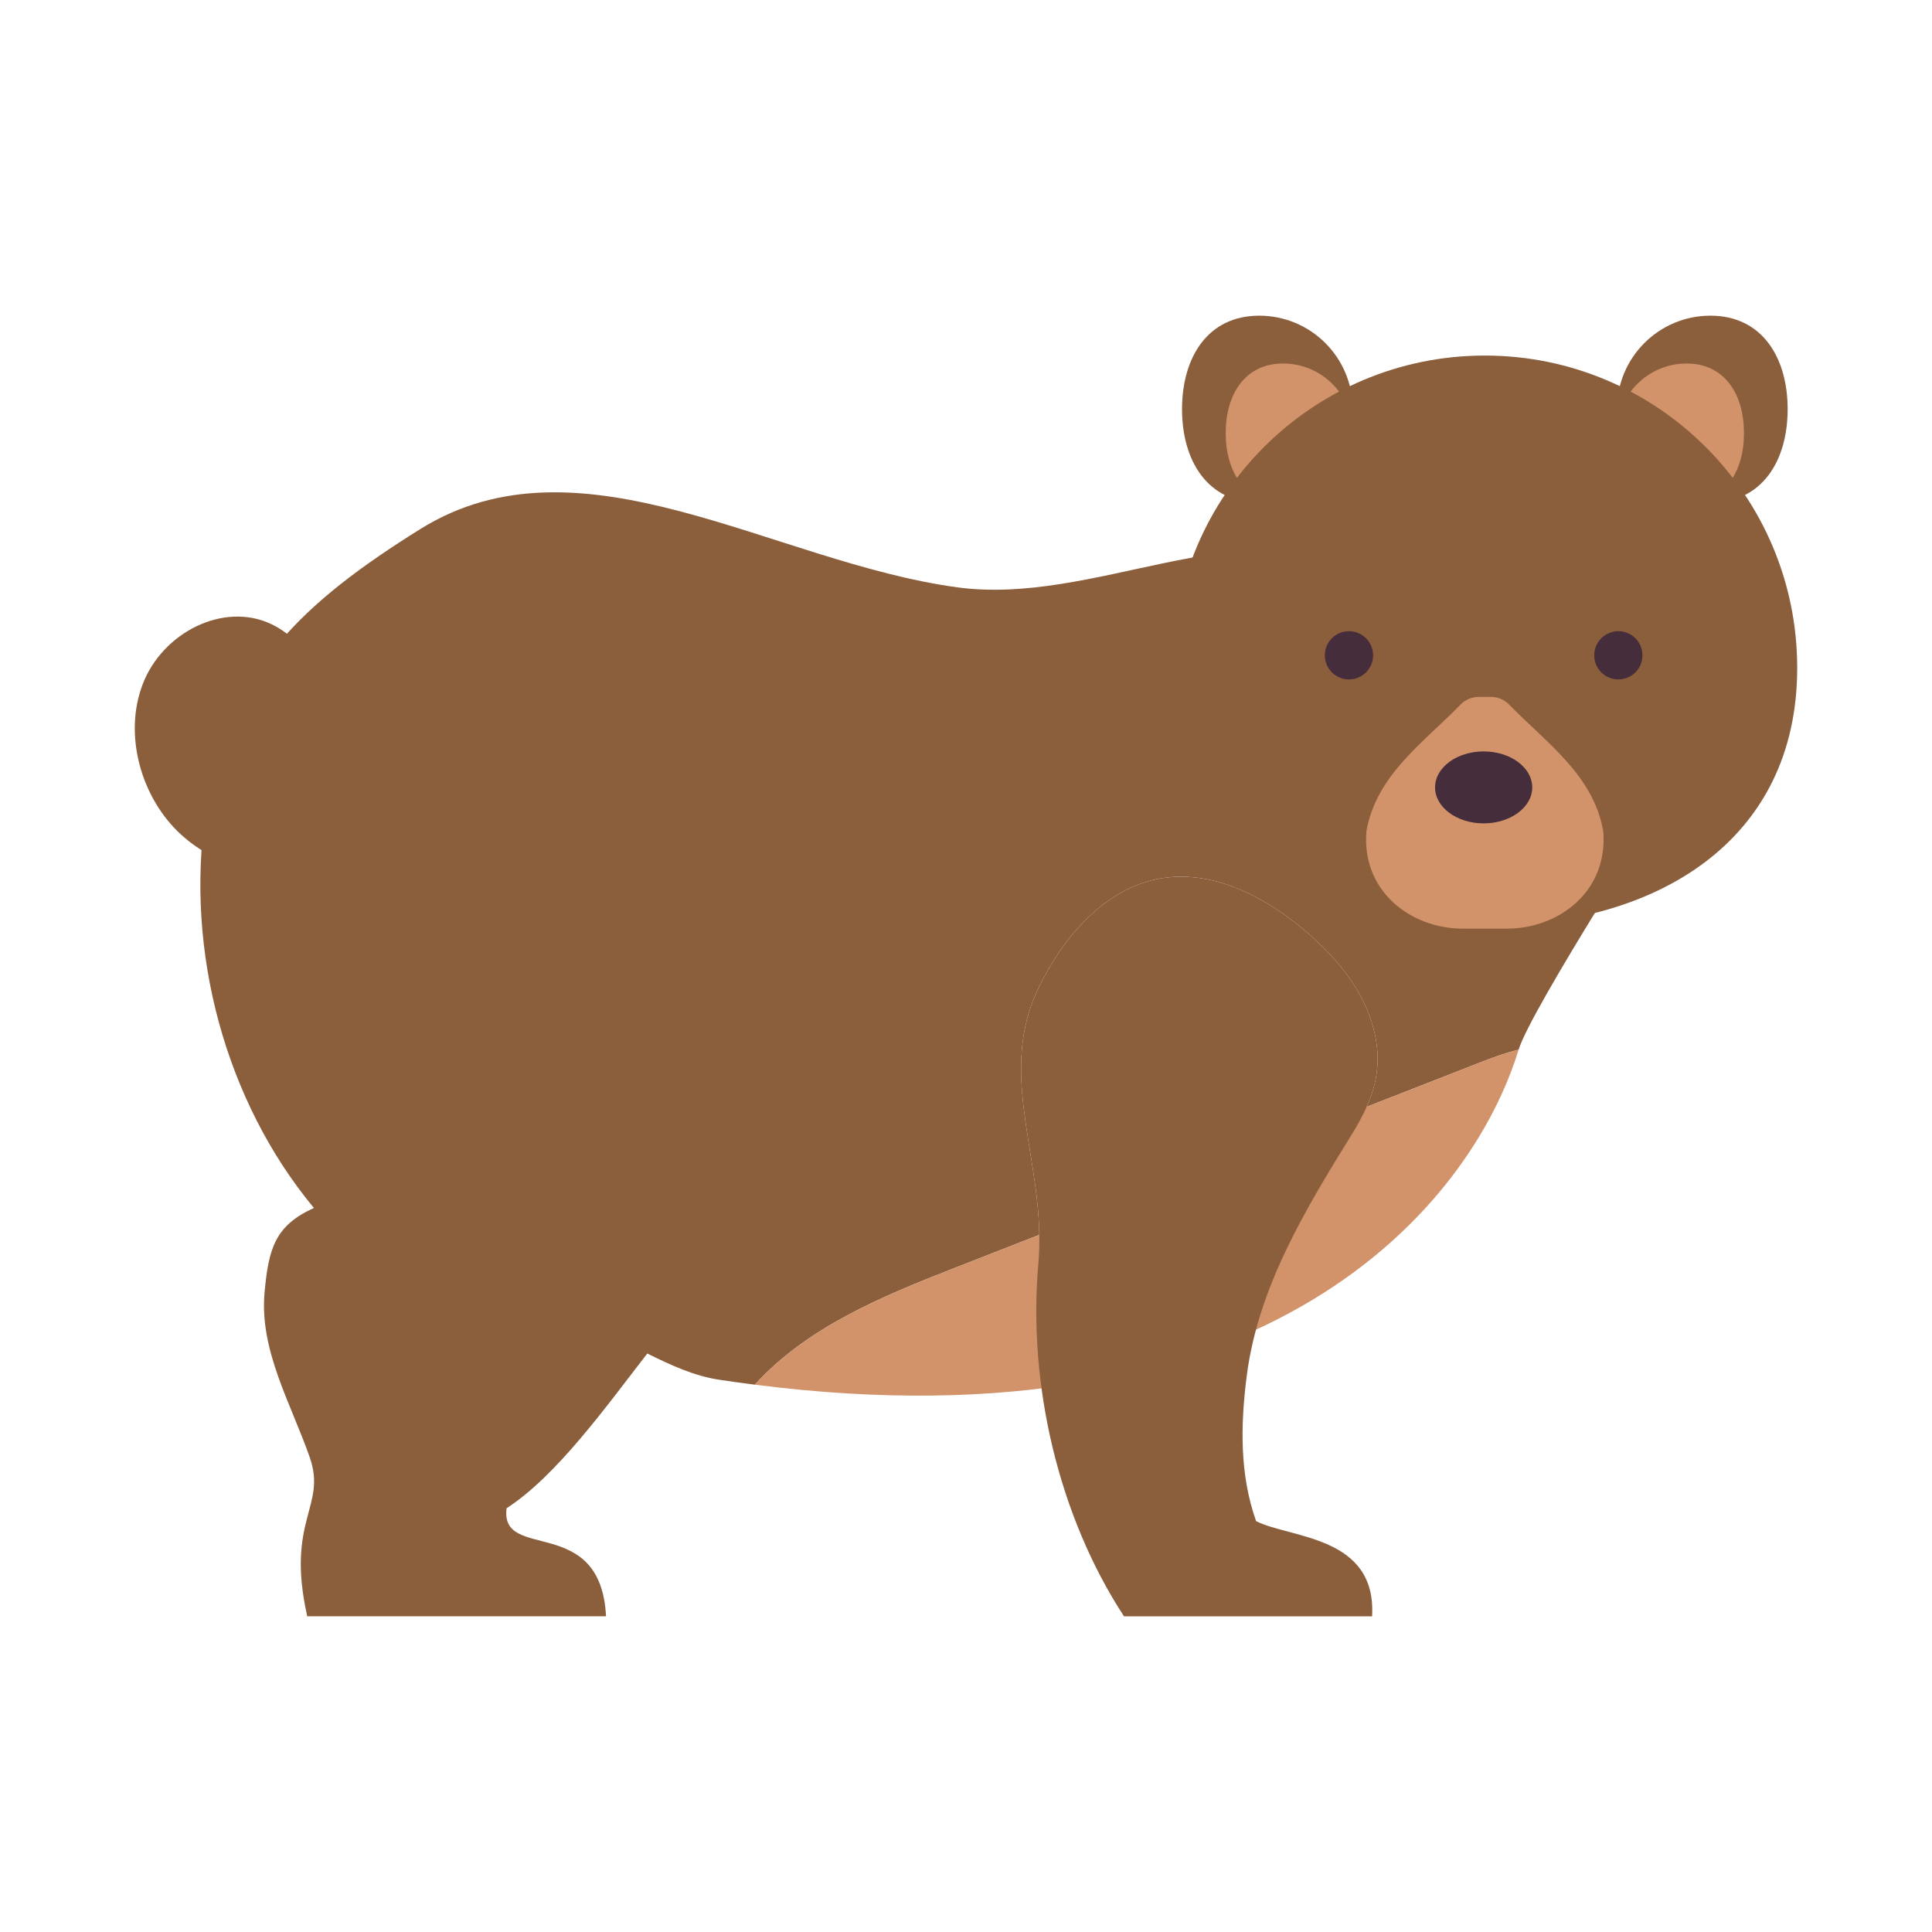 <?xml version="1.0" encoding="utf-8"?>
<!-- Generator: Adobe Illustrator 16.0.0, SVG Export Plug-In . SVG Version: 6.00 Build 0)  -->
<!DOCTYPE svg PUBLIC "-//W3C//DTD SVG 1.1//EN" "http://www.w3.org/Graphics/SVG/1.1/DTD/svg11.dtd">
<svg version="1.1" id="Layer_1" xmlns="http://www.w3.org/2000/svg" xmlns:xlink="http://www.w3.org/1999/xlink" x="0px" y="0px"
	 width="350px" height="350px" viewBox="0 0 350 350" enable-background="new 0 0 350 350" xml:space="preserve">
<g>
	<g>
		<path fill="#8B5E3C" d="M56.123,264.043c-3.427-9.826-9.14-19.422-8.198-29.863c0.732-8.105,1.946-12.162,8.944-15.342
			c-15.99-19.283-23.385-46.406-19.598-71.876c3.788-25.471,18.004-38.064,38.797-51.072c29.1-18.204,63.889,5.943,97.317,10.507
			c24.646,3.364,50.874-13.919,73.735-3.497c22.861,10.421,44.496,17.085,55.29,41.056c0,0-25.029,38.776-27.3,46.206
			c-2.385,0.572-4.758,1.449-7.018,2.332c-6.838,2.674-13.676,5.348-20.513,8.021c1.94-4.342,2.621-8.641,1.325-13.879
			c-1.785-7.217-6.729-13.069-12.161-17.747c-7.668-6.604-17.472-11.607-27.136-9.633c-9.656,1.974-17.088,10.542-21.561,19.918
			c-6.902,14.475-0.034,28.715,0.232,44.531c-5.241,2.049-10.482,4.1-15.723,6.148c-12.872,5.033-26.444,10.668-35.807,20.996
			c-2.149-0.275-4.319-0.57-6.529-0.906c-4.507-0.684-8.797-2.682-12.955-4.742c-7.673,9.902-16.425,22.139-25.49,28.035
			c-1.257,9.797,17.044,0.848,18.015,19.574H55.659C51.734,275.289,59.234,272.965,56.123,264.043z"/>
	</g>
	<path fill="#8B5E3C" d="M59.376,157.451c-9.19,2.157-19.438,0.263-26.596-6.278c-7.157-6.541-10.504-17.985-6.901-27.295
		s14.617-14.896,23.227-10.832c6.543,3.088,10.476,10.636,11.561,18.206s-0.215,15.273-1.511,22.806"/>
	<path fill="#D2936A" d="M172.557,229.854c31.844-12.453,63.69-24.906,95.536-37.361c2.26-0.883,4.633-1.76,7.018-2.332
		c-8.558,28.012-44.927,72.623-138.36,60.689C146.113,240.521,159.685,234.889,172.557,229.854z"/>
	<g>
		<g>
			<g>
				<path fill="#8B5E3C" d="M292.928,74.126c0,9.354,7.583,16.938,16.938,16.938s13.983-7.583,13.983-16.938
					s-4.629-16.938-13.983-16.938S292.928,64.772,292.928,74.126z"/>
				<path fill="#D2936A" d="M292.928,78.458c0,6.962,5.644,12.605,12.605,12.605s10.406-5.644,10.406-12.605
					c0-6.961-3.444-12.604-10.406-12.604S292.928,71.498,292.928,78.458z"/>
			</g>
			<g>
				<path fill="#8B5E3C" d="M245.058,74.126c0,9.354-7.583,16.938-16.938,16.938s-13.983-7.583-13.983-16.938
					s4.629-16.938,13.983-16.938S245.058,64.772,245.058,74.126z"/>
				<path fill="#D2936A" d="M245.058,78.458c0,6.962-5.644,12.605-12.604,12.605c-6.962,0-10.407-5.644-10.407-12.605
					c0-6.961,3.445-12.604,10.407-12.604C239.414,65.854,245.058,71.498,245.058,78.458z"/>
			</g>
		</g>
		<path fill="#8B5E3C" d="M212.404,121.001c0,31.253,25.336,46.74,56.589,46.74s56.588-15.487,56.588-46.74
			c0-31.252-25.335-56.588-56.588-56.588S212.404,89.75,212.404,121.001z"/>
		<path fill="#D2936A" d="M264.948,168.233c-9.522-0.032-18.38-6.923-17.396-17.75c1.844-10.145,10.36-15.969,17.031-22.835
			c0.868-0.894,2.056-1.4,3.302-1.4h2.215c1.246,0,2.433,0.507,3.302,1.4c6.67,6.866,15.187,12.69,17.031,22.835
			c0.984,10.827-7.873,17.718-17.396,17.75H264.948z"/>
	</g>
	<path fill="#8B5E3C" d="M188.28,223.705c-0.267-15.816-7.135-30.057-0.232-44.531c4.473-9.376,11.904-17.945,21.561-19.918
		c9.664-1.975,19.468,3.029,27.136,9.633c5.432,4.678,10.376,10.53,12.161,17.747c1.296,5.238,0.615,9.537-1.325,13.879
		c-0.732,1.639-1.638,3.283-2.692,4.988c-8.381,13.547-16.983,27.701-19.038,43.801c-1.137,8.916-1.272,17.85,1.702,26.264
		c6.188,3.143,21.861,2.59,21.012,17.244H203.62c-11.832-18.125-17.438-41.961-15.513-63.859
		C188.263,227.182,188.31,225.434,188.28,223.705z"/>
	<g>
		<circle fill="#452D3B" stroke="#452D3B" stroke-miterlimit="10" cx="244.377" cy="118.717" r="3.869"/>
		<circle fill="#452D3B" stroke="#452D3B" stroke-miterlimit="10" cx="293.177" cy="118.717" r="3.869"/>
	</g>
	<ellipse fill="#452D3B" cx="268.777" cy="142.644" rx="8.803" ry="6.518"/>
</g>
</svg>
